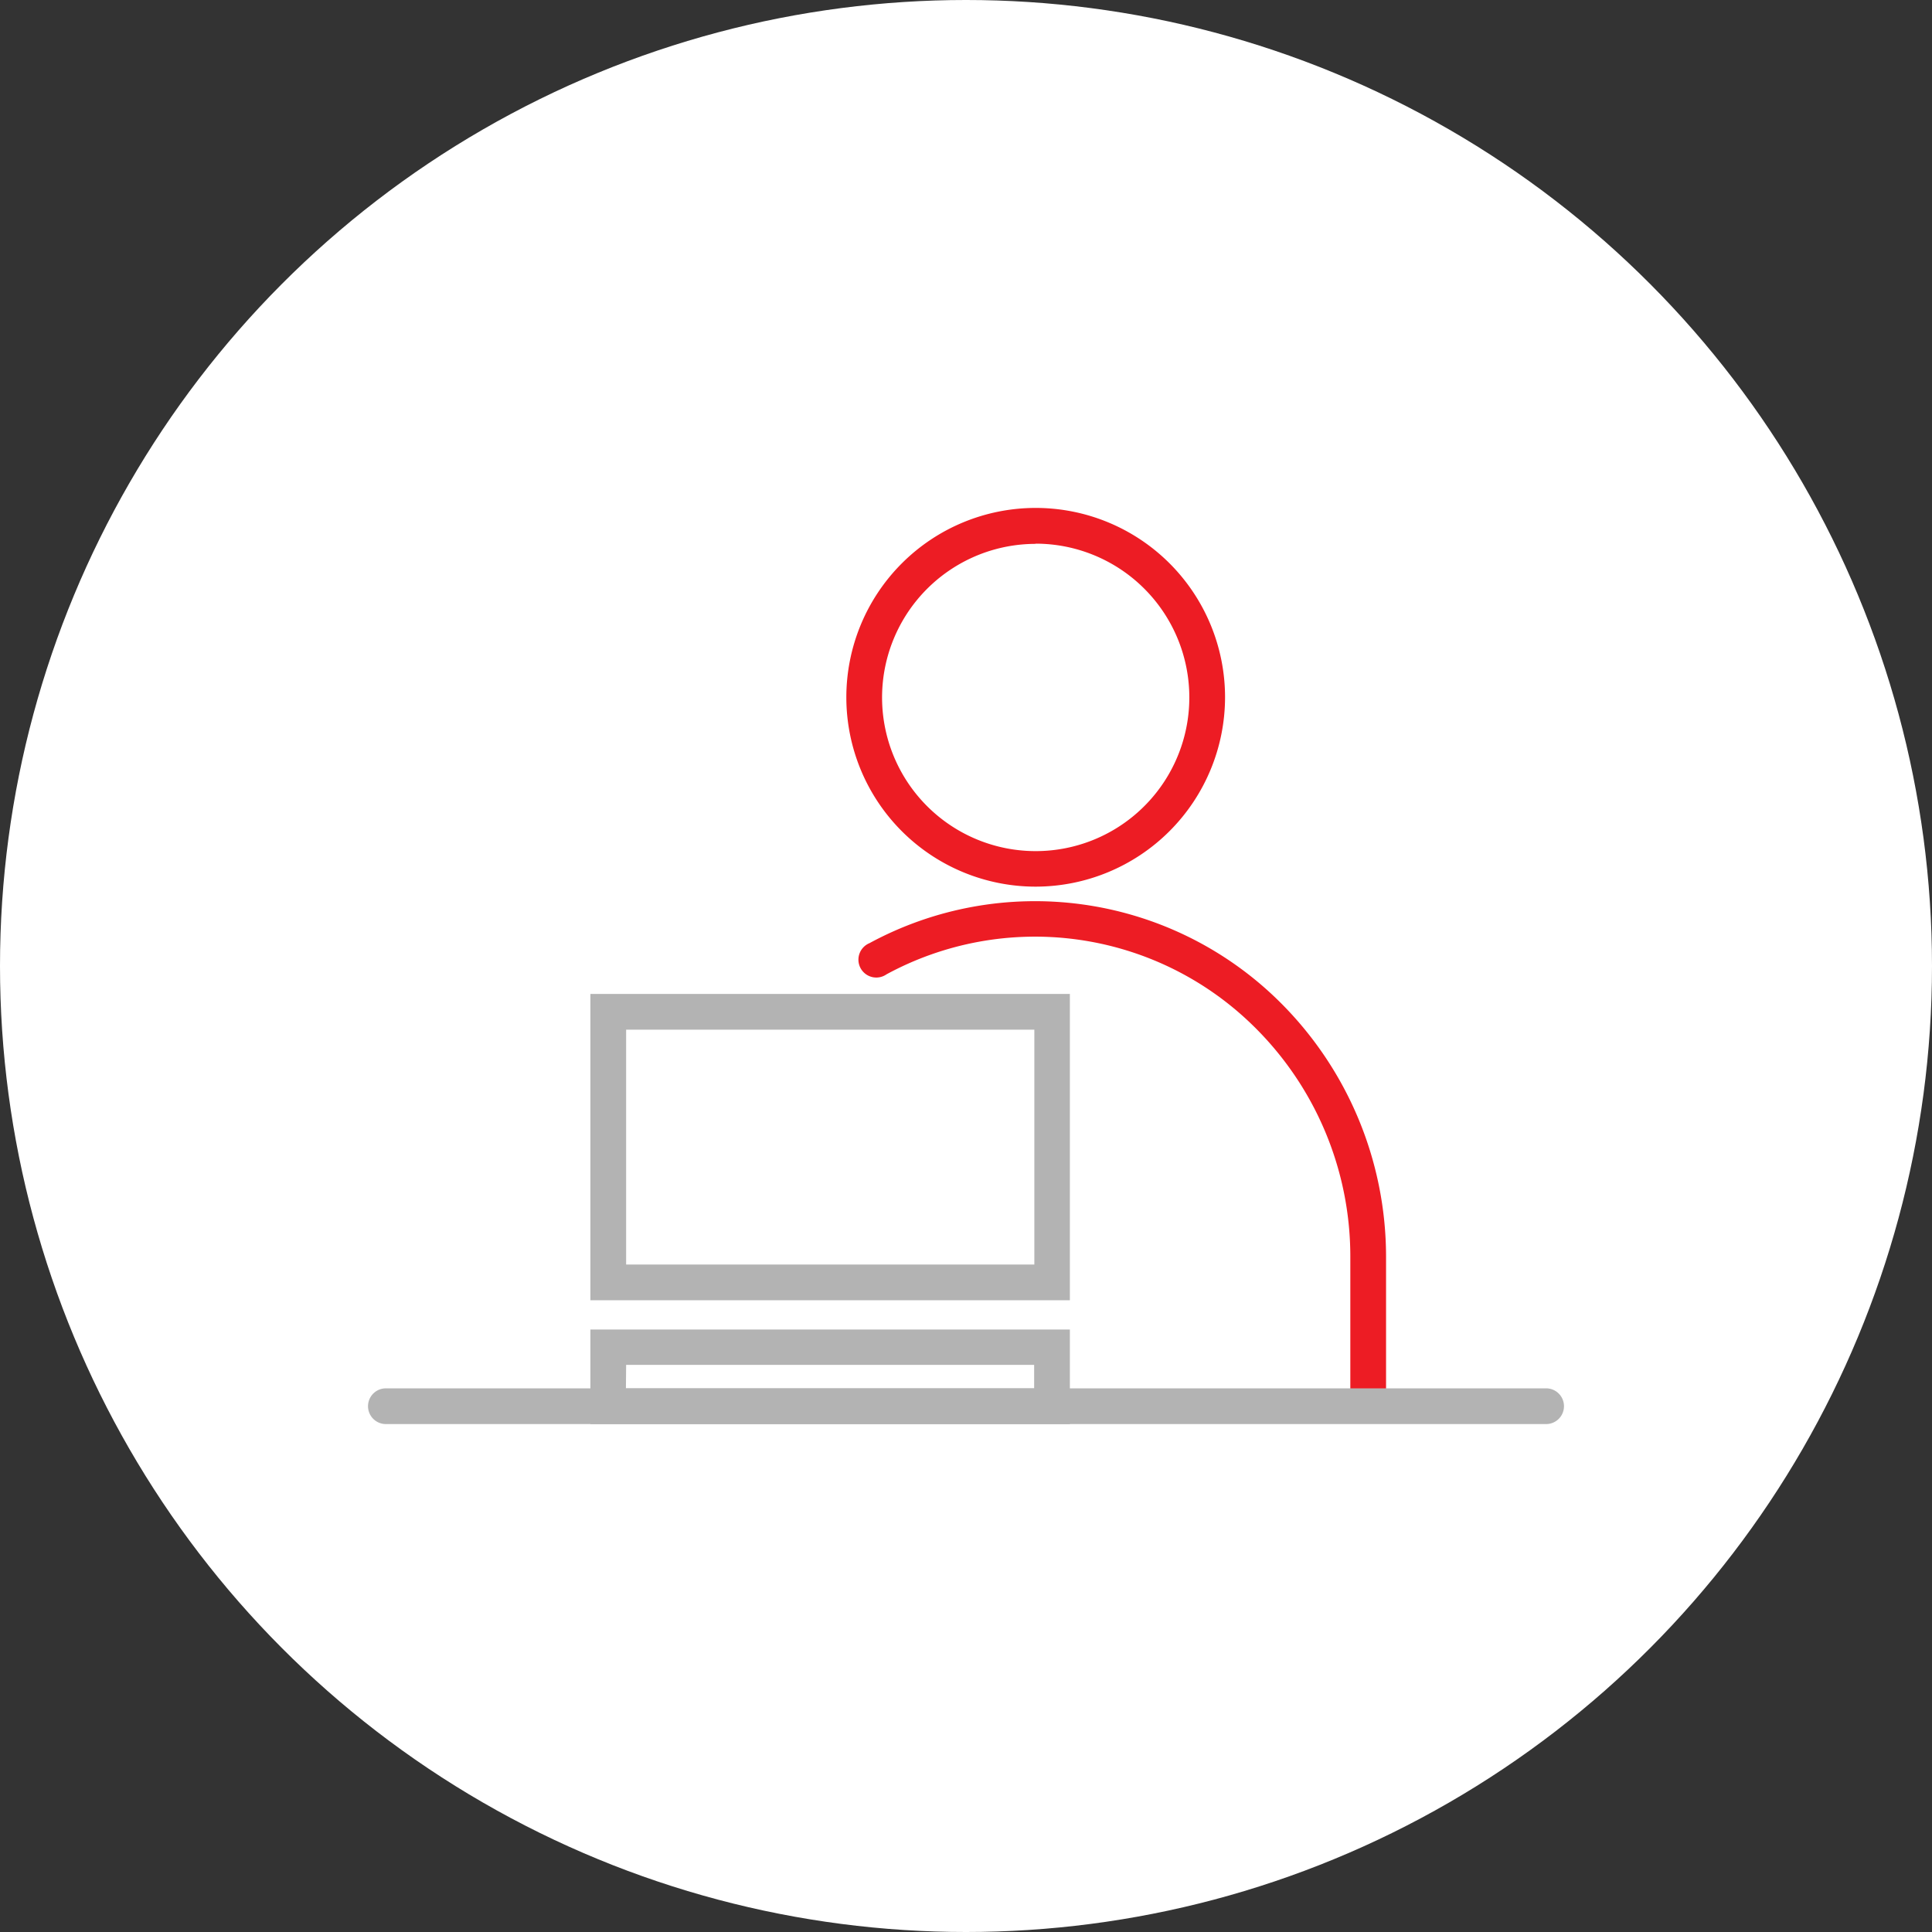 <svg xmlns="http://www.w3.org/2000/svg" viewBox="0 0 186 186"><rect x="0" y="0" width="186" height="186" fill="#333333" stroke="none"/><defs><style>.cls-1{fill:#fff;}.cls-2{fill:#ed1c24;}.cls-3{fill:#b3b3b3;}</style></defs><title>Dealer app logo</title><g id="Layer_2" data-name="Layer 2"><g id="Layer_1-2" data-name="Layer 1"><circle class="cls-1" cx="93" cy="93" r="93"/><path class="cls-2" d="M130,136.91v-16a31.06,31.06,0,0,0-9.55-22.35,30,30,0,0,0-35.1-4.76,1.72,1.72,0,1,1-1.64-3,33.46,33.46,0,0,1,39.12,5.29,34.56,34.56,0,0,1,10.61,24.84v16Z"/><path class="cls-2" d="M99.71,85.36a18.23,18.23,0,1,1,18.23-18.23A18.25,18.25,0,0,1,99.71,85.36Zm0-33A14.79,14.79,0,1,0,114.5,67.13,14.8,14.8,0,0,0,99.71,52.34Z"/><path class="cls-3" d="M103,125.18H56.84V95.69H103ZM99.58,99.13H60.28v22.61h39.3Z"/><path class="cls-3" d="M103,137.1H56.84V128H103v9.14Zm-42.74-3.44h39.3V131.4H60.28Z"/><path class="cls-3" d="M148.85,137.1H37.15a1.72,1.72,0,0,1,0-3.44h111.7a1.72,1.72,0,0,1,0,3.44Z"/></g></g></svg>